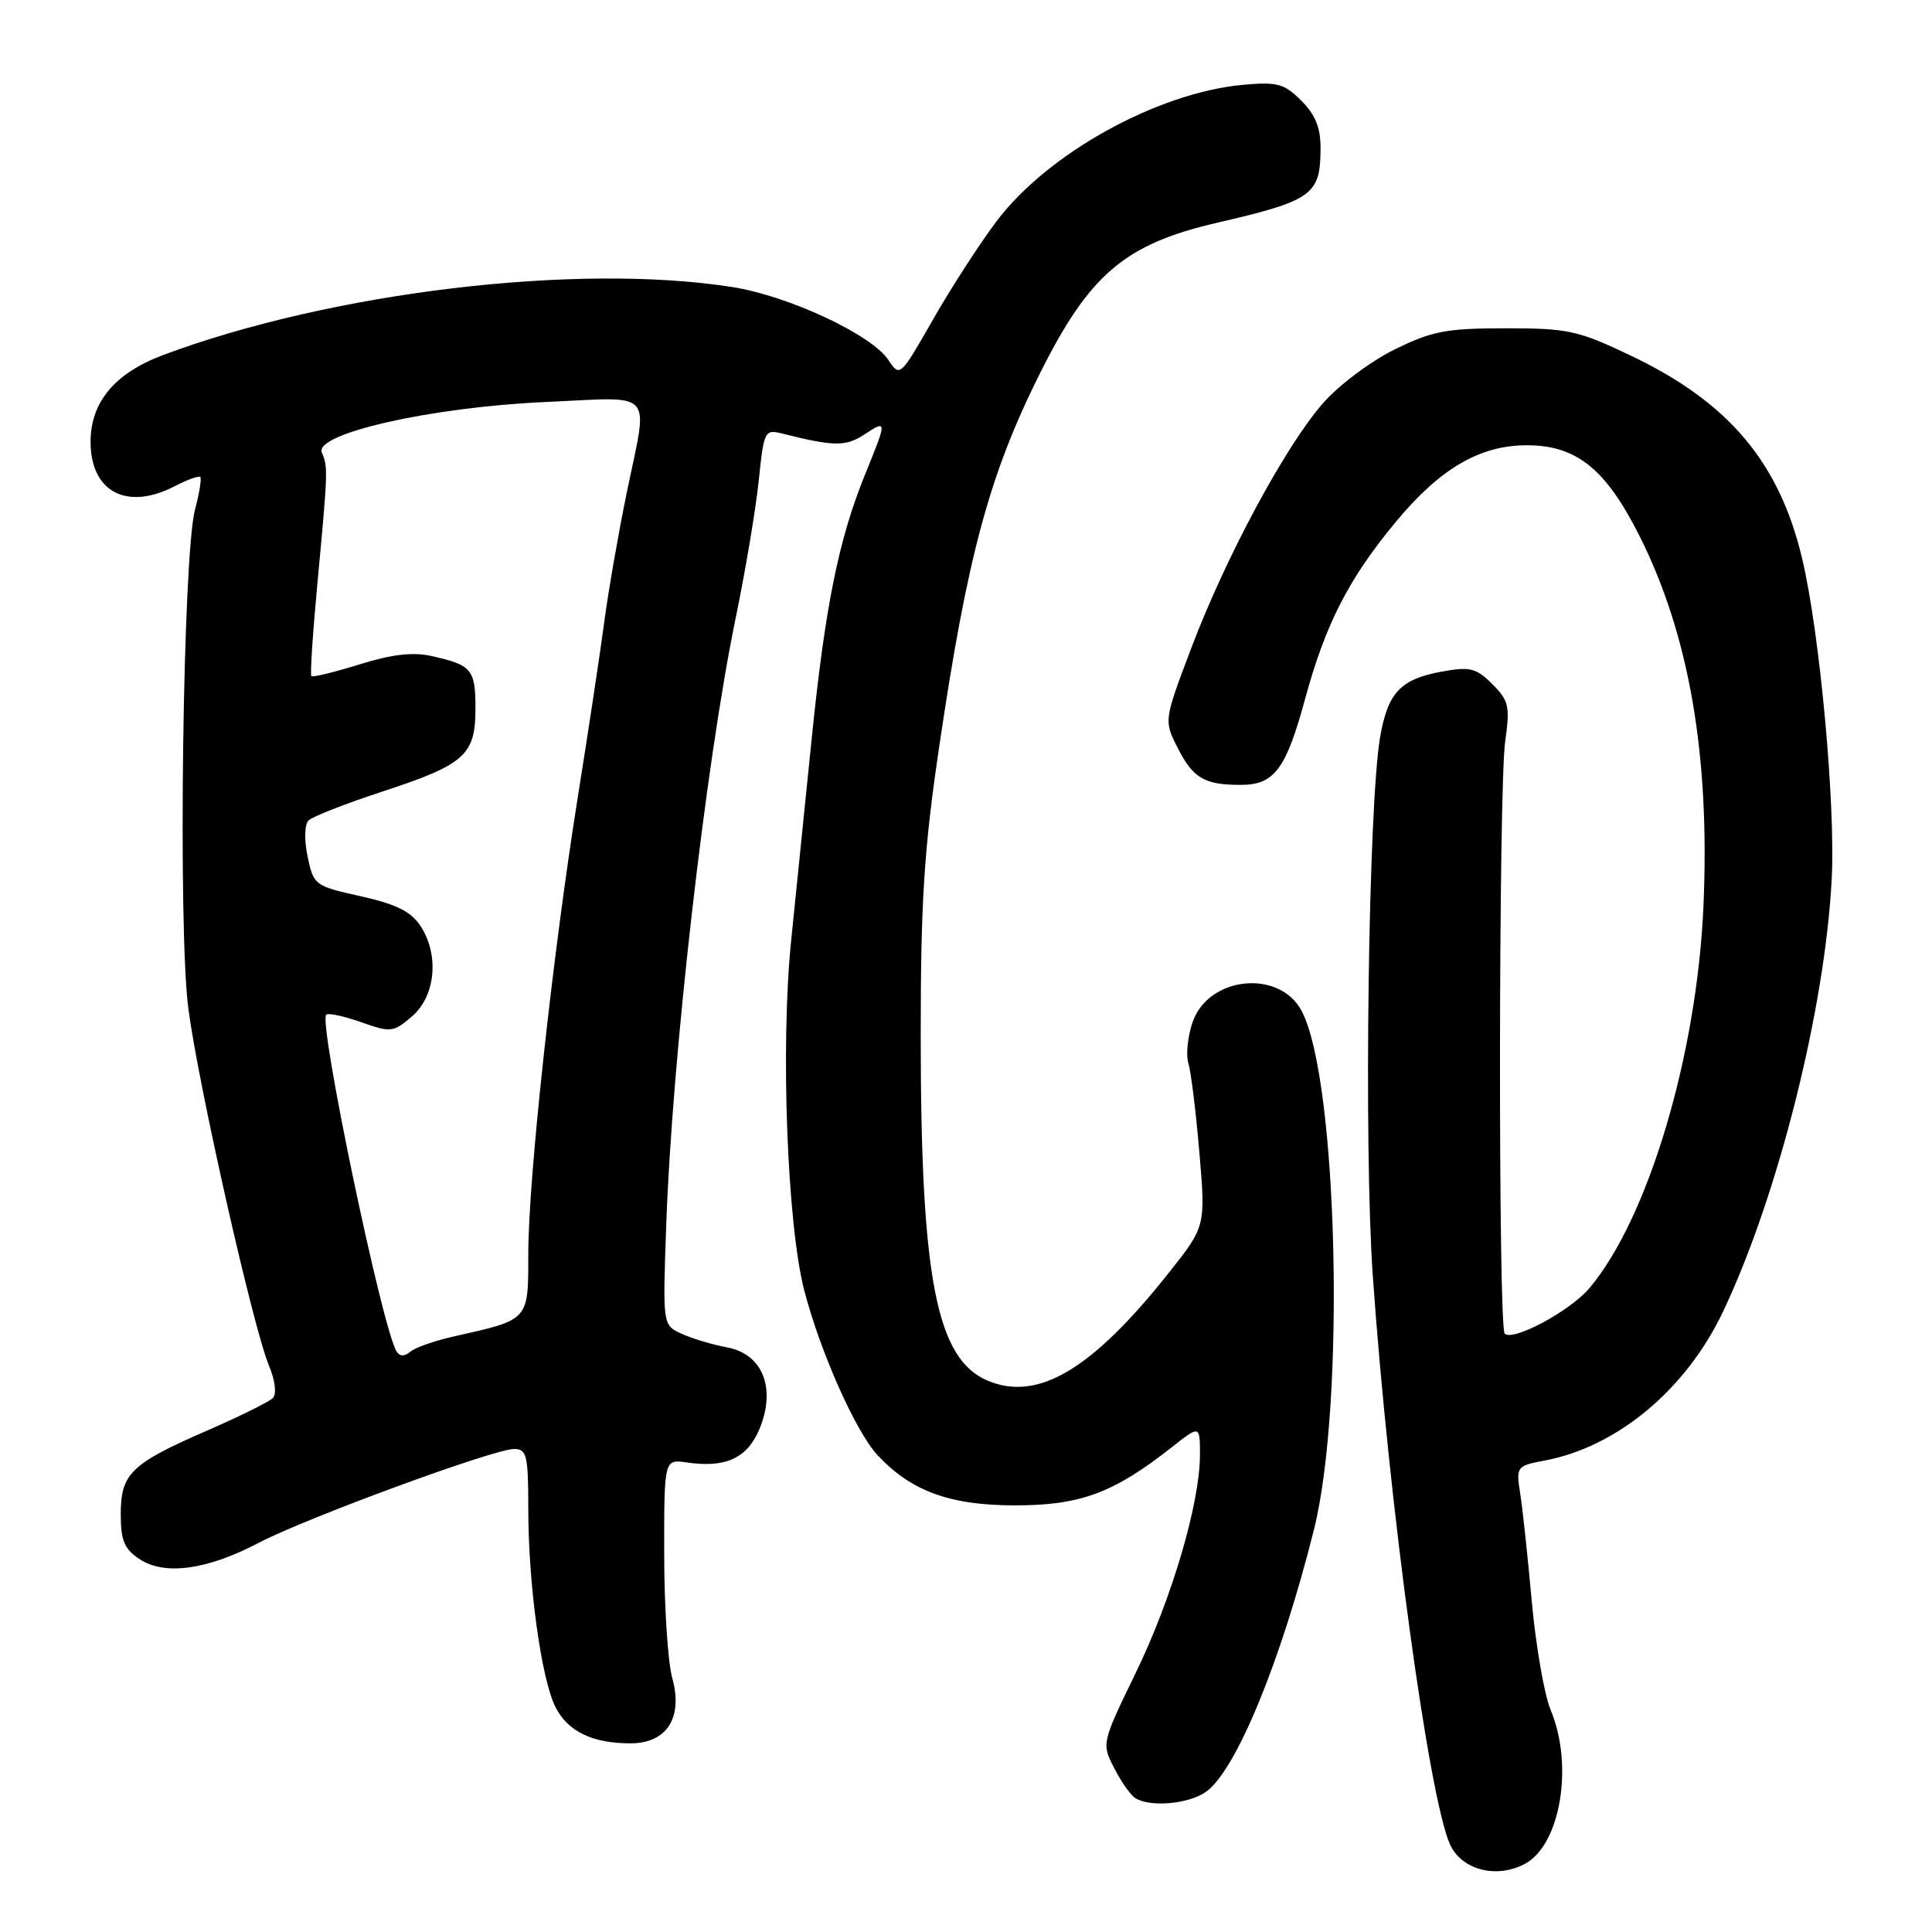 <?xml version="1.0" encoding="UTF-8" standalone="no"?>
<!DOCTYPE svg PUBLIC "-//W3C//DTD SVG 1.1//EN" "http://www.w3.org/Graphics/SVG/1.1/DTD/svg11.dtd" >
<svg xmlns="http://www.w3.org/2000/svg" xmlns:xlink="http://www.w3.org/1999/xlink" version="1.1" viewBox="0 0 256 256">
 <g >
 <path fill="currentColor"
d=" M 202.06 246.97 C 206.77 244.45 208.54 233.92 205.47 226.59 C 204.63 224.57 203.51 218.11 202.97 212.21 C 202.44 206.32 201.75 199.87 201.43 197.87 C 200.88 194.33 200.96 194.23 204.63 193.54 C 214.31 191.73 223.45 184.09 228.35 173.72 C 235.62 158.35 241.82 133.68 242.71 116.50 C 243.23 106.61 241.13 83.83 238.79 74.00 C 235.76 61.26 229.08 53.33 216.19 47.17 C 209.10 43.78 207.80 43.50 199.50 43.50 C 191.66 43.50 189.76 43.86 184.79 46.31 C 181.64 47.85 177.37 51.06 175.29 53.44 C 170.31 59.13 162.40 73.84 157.86 85.85 C 154.21 95.49 154.21 95.49 156.06 99.12 C 158.11 103.14 159.59 104.00 164.43 104.00 C 168.84 104.00 170.40 101.92 172.91 92.69 C 175.63 82.67 178.72 76.65 185.01 69.08 C 190.86 62.06 196.10 59.00 202.31 59.00 C 208.90 59.00 212.78 62.13 217.25 71.03 C 223.83 84.15 226.58 100.07 225.72 120.00 C 224.86 139.77 218.41 161.41 210.62 170.67 C 208.07 173.71 200.46 177.79 199.38 176.71 C 198.51 175.84 198.57 104.48 199.44 98.29 C 200.10 93.59 199.94 92.85 197.74 90.65 C 195.60 88.51 194.79 88.31 191.05 88.99 C 185.57 89.99 183.89 91.78 182.87 97.68 C 181.32 106.73 180.70 151.85 181.90 169.00 C 184.00 199.06 189.32 238.21 192.14 244.41 C 193.68 247.78 198.30 248.98 202.06 246.97 Z  M 159.79 237.43 C 163.77 234.64 169.75 220.12 174.12 202.62 C 178.28 185.94 177.28 143.24 172.51 134.02 C 169.58 128.35 160.03 129.34 157.99 135.54 C 157.36 137.43 157.13 139.84 157.47 140.91 C 157.81 141.98 158.46 147.27 158.92 152.68 C 159.76 162.50 159.76 162.50 154.82 168.72 C 144.70 181.46 137.56 185.72 130.93 182.97 C 124.08 180.13 122.00 169.46 122.00 137.18 C 122.00 119.40 122.44 112.54 124.44 99.00 C 128.17 73.72 131.09 62.88 137.78 49.51 C 144.35 36.34 149.04 32.35 161.25 29.52 C 173.90 26.59 174.96 25.83 174.98 19.70 C 175.00 16.95 174.30 15.21 172.43 13.34 C 170.16 11.07 169.25 10.82 164.68 11.24 C 153.33 12.30 138.85 20.31 132.07 29.29 C 129.80 32.30 125.99 38.19 123.60 42.39 C 119.30 49.92 119.23 49.99 117.73 47.72 C 115.53 44.36 104.50 39.20 97.00 38.03 C 76.43 34.81 43.90 38.71 21.60 47.05 C 15.22 49.44 12.01 53.28 12.00 58.53 C 12.00 65.17 16.79 67.71 23.14 64.43 C 24.82 63.56 26.34 63.01 26.54 63.20 C 26.73 63.40 26.42 65.34 25.84 67.53 C 24.22 73.61 23.57 123.15 24.96 133.67 C 26.31 143.88 33.53 175.88 35.63 180.93 C 36.48 182.98 36.68 184.72 36.14 185.26 C 35.64 185.76 31.75 187.68 27.51 189.53 C 17.36 193.94 16.00 195.25 16.00 200.63 C 16.00 204.15 16.47 205.26 18.52 206.61 C 21.85 208.79 27.47 208.01 34.27 204.44 C 40.52 201.16 65.43 192.00 68.11 192.00 C 69.80 192.00 70.00 192.82 70.00 199.93 C 70.00 210.00 71.74 222.59 73.63 226.25 C 75.28 229.45 78.52 231.00 83.54 231.00 C 88.37 231.00 90.54 227.60 89.07 222.32 C 88.49 220.22 88.01 212.84 88.01 205.92 C 88.00 193.35 88.00 193.35 90.99 193.78 C 96.14 194.54 99.00 193.23 100.62 189.38 C 102.87 183.99 101.08 179.43 96.37 178.54 C 94.42 178.18 91.69 177.36 90.32 176.73 C 87.81 175.59 87.81 175.59 88.27 162.55 C 89.04 140.21 93.49 101.25 97.46 82.00 C 98.77 75.67 100.15 67.43 100.54 63.67 C 101.23 57.02 101.31 56.86 103.74 57.47 C 110.49 59.17 112.07 59.18 114.49 57.60 C 117.57 55.58 117.57 55.64 114.59 62.96 C 111.12 71.51 109.32 80.43 107.54 98.00 C 106.67 106.53 105.46 118.52 104.83 124.65 C 103.41 138.62 104.30 162.23 106.57 171.00 C 108.69 179.15 113.39 189.72 116.29 192.83 C 120.74 197.59 125.87 199.47 134.50 199.47 C 143.16 199.47 147.55 197.84 155.25 191.78 C 159.00 188.83 159.00 188.83 159.00 192.76 C 159.00 199.18 155.26 211.88 150.45 221.75 C 145.99 230.94 145.96 231.03 147.62 234.25 C 148.53 236.04 149.78 237.83 150.39 238.23 C 152.31 239.50 157.46 239.07 159.79 237.43 Z  M 52.54 179.06 C 50.64 175.99 42.18 135.49 43.22 134.45 C 43.48 134.19 45.56 134.64 47.84 135.44 C 51.79 136.84 52.12 136.80 54.59 134.68 C 57.72 131.99 58.23 126.53 55.72 122.70 C 54.47 120.78 52.50 119.81 47.81 118.76 C 41.71 117.41 41.55 117.29 40.76 113.51 C 40.30 111.29 40.35 109.25 40.88 108.72 C 41.39 108.21 45.73 106.51 50.53 104.93 C 61.60 101.31 63.00 100.07 63.00 93.90 C 63.00 88.70 62.53 88.13 57.24 86.94 C 54.72 86.37 51.97 86.69 47.65 88.03 C 44.31 89.07 41.44 89.77 41.26 89.59 C 41.08 89.41 41.44 83.92 42.05 77.38 C 43.45 62.48 43.47 61.83 42.65 59.99 C 41.52 57.48 57.05 53.95 72.25 53.27 C 87.03 52.61 85.91 51.36 83.04 65.32 C 81.96 70.57 80.64 78.16 80.10 82.18 C 79.57 86.21 77.99 96.70 76.58 105.50 C 73.23 126.46 70.00 156.23 70.00 166.15 C 70.00 175.03 70.17 174.83 60.16 177.08 C 57.64 177.64 55.04 178.55 54.38 179.10 C 53.58 179.77 52.97 179.75 52.54 179.06 Z "/>
</g>
</svg>